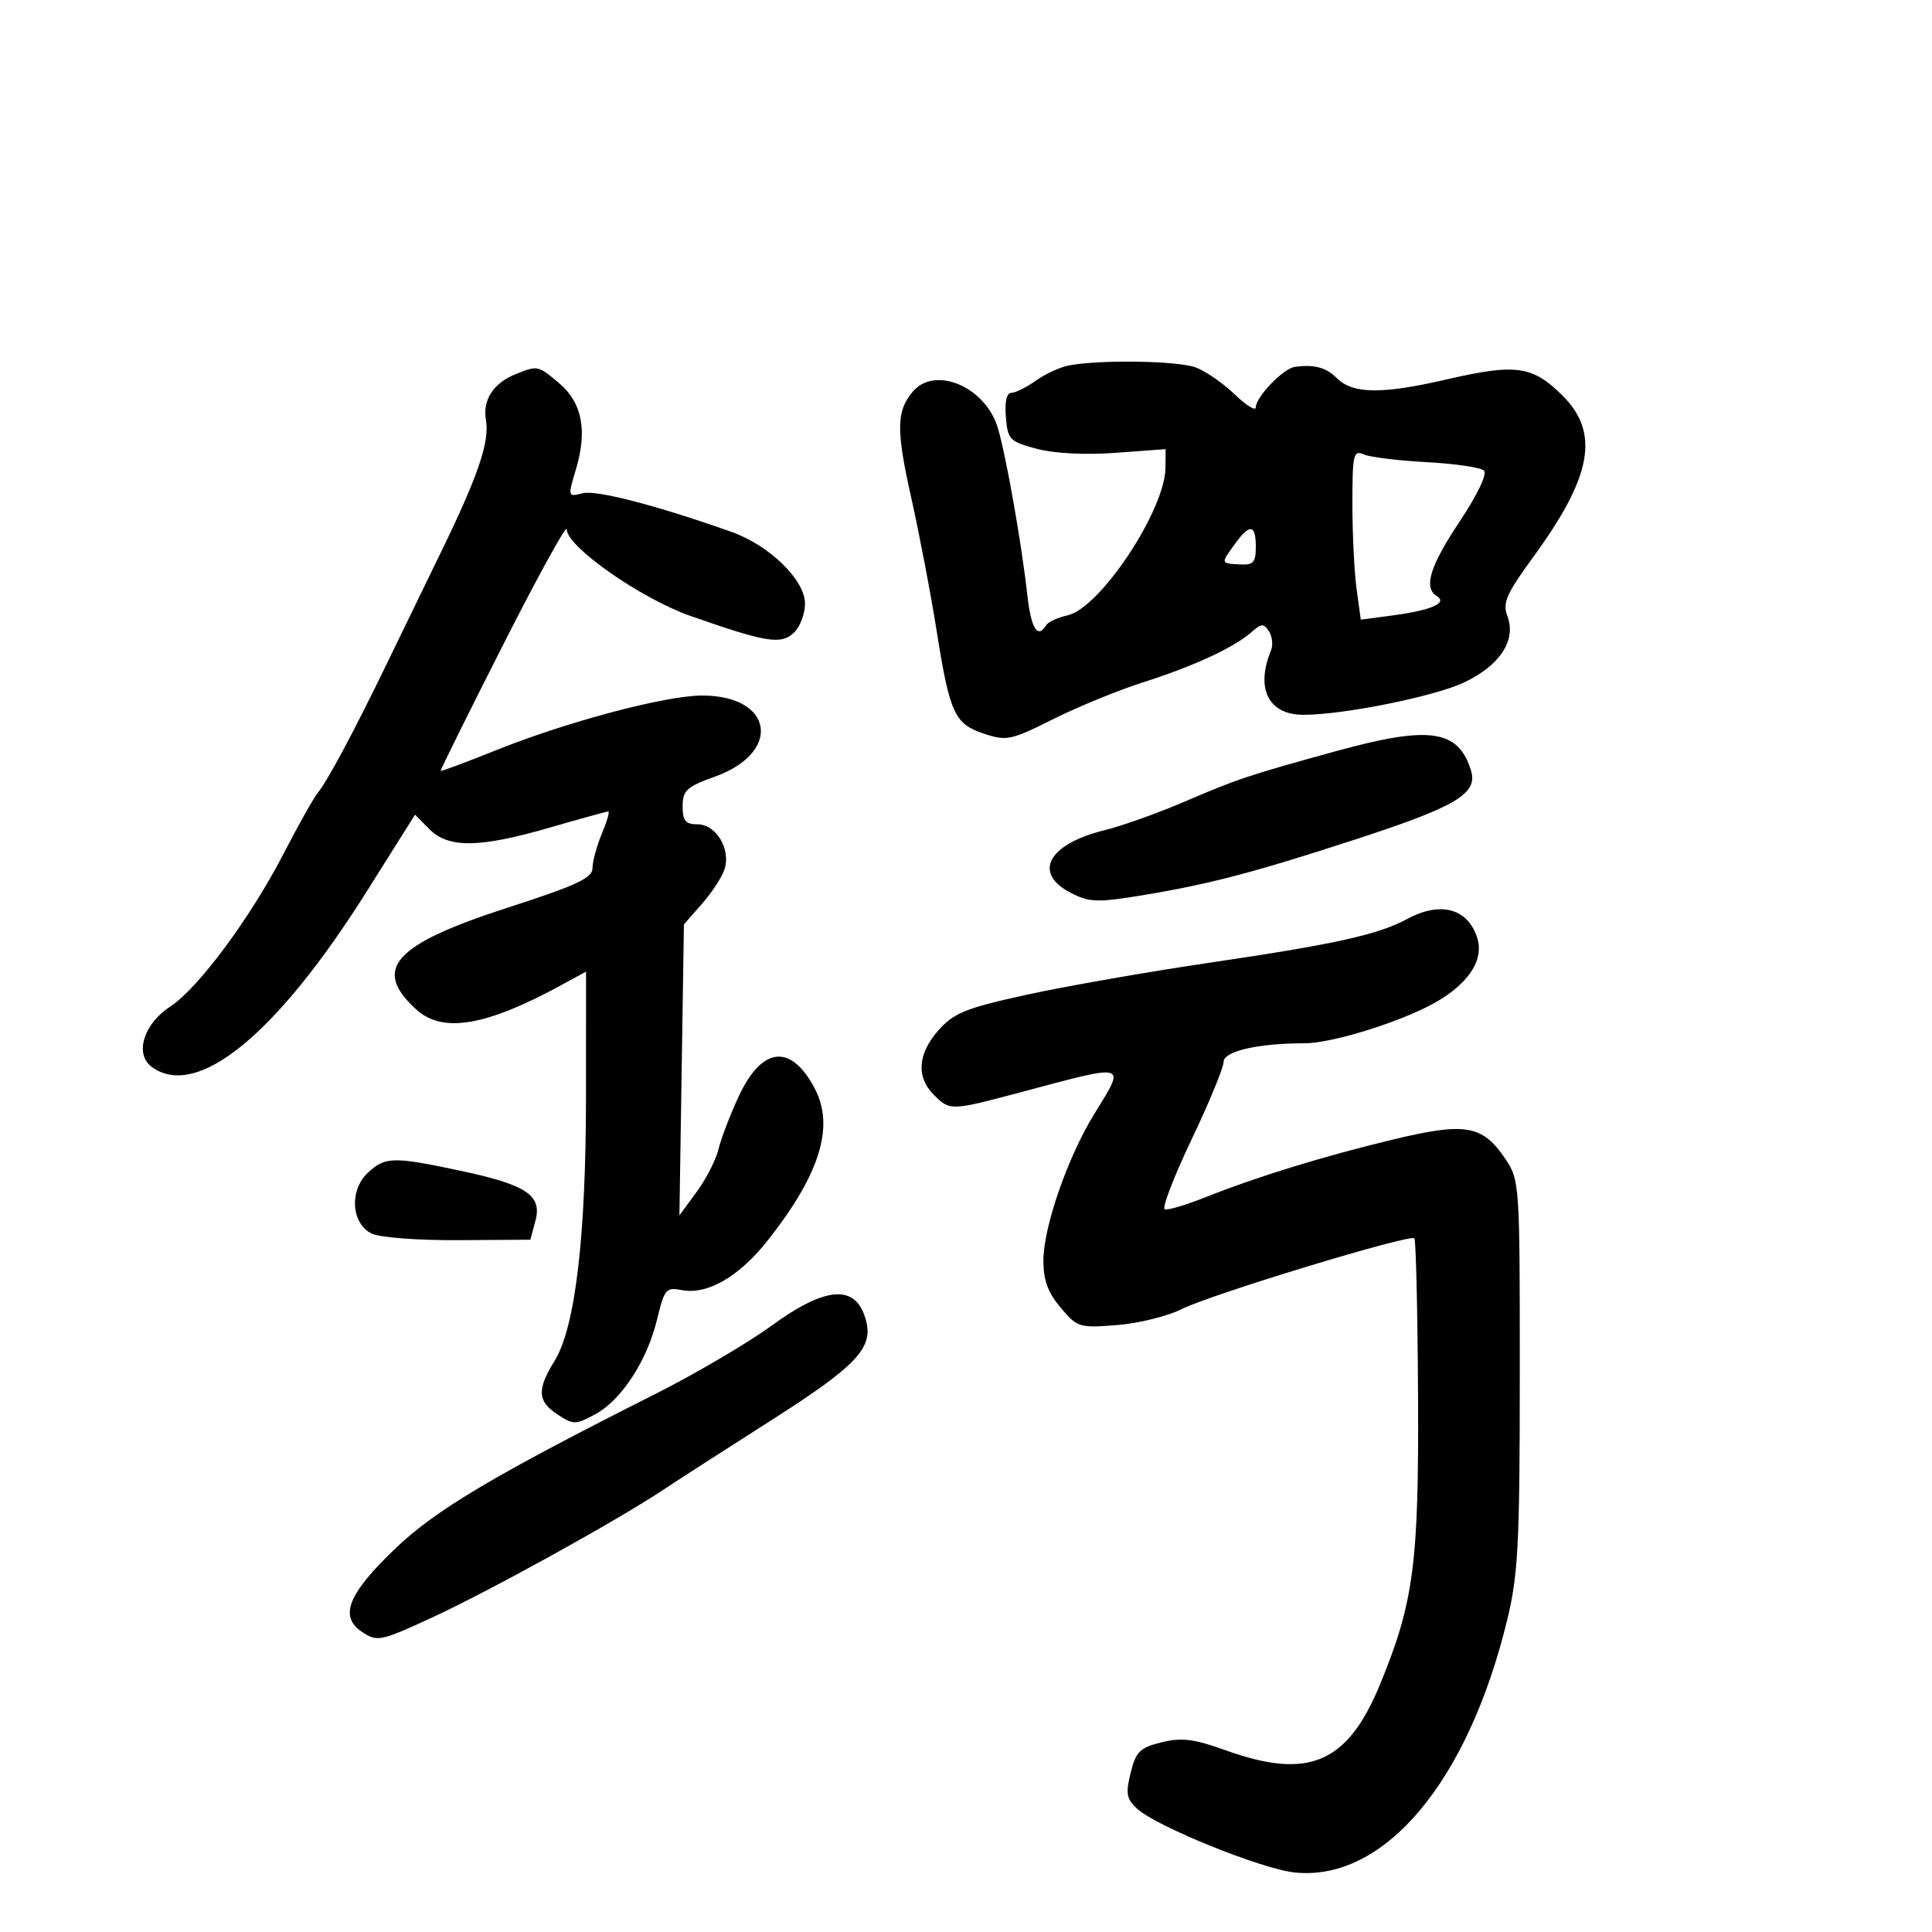 <svg xmlns="http://www.w3.org/2000/svg" width="300" height="300" viewBox="0 0 300 300" version="1.1">
	<path d="M 166.013 56.737 C 164.645 56.992, 162.326 58.056, 160.859 59.101 C 159.392 60.145, 157.671 61, 157.035 61 C 156.311 61, 155.995 62.400, 156.190 64.750 C 156.481 68.273, 156.773 68.572, 161 69.693 C 163.734 70.418, 168.541 70.662, 173.250 70.314 L 181 69.742 180.978 72.621 C 180.928 79.196, 170.817 94.442, 165.771 95.550 C 164.260 95.882, 162.766 96.569, 162.452 97.077 C 161.104 99.260, 160.102 97.619, 159.505 92.250 C 158.606 84.165, 156.106 70.106, 154.884 66.266 C 152.902 60.035, 145.216 56.796, 141.796 60.750 C 139.180 63.774, 139.125 66.687, 141.487 77.242 C 142.749 82.884, 144.532 92.225, 145.449 98 C 147.487 110.846, 148.221 112.423, 152.876 113.959 C 156.286 115.085, 157.047 114.921, 163.524 111.675 C 167.361 109.753, 173.650 107.176, 177.500 105.950 C 185.342 103.453, 191.602 100.557, 194.311 98.173 C 195.885 96.788, 196.244 96.771, 197.051 98.040 C 197.561 98.843, 197.701 100.175, 197.361 101 C 194.918 106.927, 196.975 111.003, 202.405 110.996 C 208.642 110.989, 222.670 108.165, 227.312 105.983 C 232.899 103.357, 235.487 99.412, 234.070 95.684 C 233.284 93.617, 233.893 92.233, 238.163 86.378 C 247.207 73.978, 248.425 67.225, 242.659 61.459 C 237.995 56.795, 235.411 56.427, 224.705 58.901 C 214.510 61.257, 210.055 61.198, 207.532 58.674 C 205.896 57.039, 204.003 56.545, 201.026 56.977 C 199.244 57.235, 195 61.651, 195 63.248 C 195 63.877, 193.537 62.982, 191.750 61.258 C 189.963 59.533, 187.233 57.645, 185.685 57.061 C 182.923 56.020, 170.913 55.822, 166.013 56.737 M 80.091 58.090 C 76.611 59.482, 74.905 62.103, 75.456 65.215 C 76.048 68.566, 74.262 73.843, 68.588 85.500 C 66.178 90.450, 62.355 98.325, 60.092 103 C 54.999 113.518, 50.863 121.258, 49.350 123.100 C 48.717 123.870, 46.330 128.118, 44.045 132.540 C 38.861 142.573, 30.763 153.486, 26.389 156.334 C 22.276 159.012, 20.864 163.696, 23.573 165.677 C 30.575 170.797, 42.948 160.685, 56.972 138.383 L 64.445 126.500 66.677 128.750 C 69.642 131.739, 74.449 131.674, 85.403 128.500 C 90.148 127.125, 94.225 126, 94.464 126 C 94.703 126, 94.246 127.561, 93.449 129.468 C 92.652 131.375, 92 133.780, 92 134.811 C 92 136.334, 89.535 137.483, 78.875 140.927 C 61.124 146.662, 57.711 150.454, 64.637 156.750 C 68.747 160.487, 75.473 159.347, 87.250 152.919 L 91 150.872 90.993 170.186 C 90.985 192.142, 89.326 206.118, 86.111 211.320 C 83.344 215.797, 83.448 217.592, 86.594 219.654 C 89.039 221.255, 89.374 221.253, 92.408 219.620 C 96.496 217.418, 100.493 211.282, 102.040 204.833 C 103.161 200.162, 103.427 199.849, 105.872 200.325 C 109.827 201.094, 114.754 198.252, 119.187 192.645 C 127.276 182.410, 129.602 174.999, 126.566 169.128 C 122.885 162.009, 118.335 162.439, 114.705 170.251 C 113.364 173.138, 111.948 176.836, 111.559 178.468 C 111.171 180.100, 109.648 183.074, 108.176 185.076 L 105.500 188.717 105.850 166.127 L 106.199 143.537 109.011 140.334 C 110.558 138.573, 112.136 136.148, 112.517 134.947 C 113.500 131.850, 111.180 128, 108.331 128 C 106.444 128, 106 127.466, 106 125.198 C 106 122.739, 106.617 122.173, 111.023 120.589 C 121.494 116.824, 120.094 107.996, 109.027 108.003 C 103.337 108.006, 88.106 112.047, 77.030 116.493 C 72.372 118.363, 68.501 119.805, 68.429 119.697 C 68.356 119.589, 72.730 110.761, 78.149 100.079 C 83.567 89.398, 88 81.344, 88 82.182 C 88 84.884, 99.524 92.953, 107.235 95.650 C 118.979 99.758, 121.204 100.125, 123.230 98.292 C 124.204 97.411, 125 95.358, 125 93.730 C 125 90.056, 119.488 84.683, 113.570 82.586 C 102.034 78.500, 92.629 76.055, 90.503 76.589 C 88.153 77.178, 88.148 77.160, 89.441 72.841 C 91.238 66.836, 90.383 62.500, 86.809 59.492 C 83.529 56.733, 83.501 56.727, 80.091 58.090 M 210 78.253 C 210 82.911, 210.293 88.858, 210.651 91.469 L 211.302 96.218 216.348 95.548 C 222.220 94.769, 224.826 93.628, 223.128 92.579 C 221.001 91.265, 222.005 87.969, 226.668 80.956 C 229.448 76.775, 230.965 73.583, 230.418 73.063 C 229.913 72.583, 225.900 71.996, 221.500 71.760 C 217.100 71.524, 212.713 70.984, 211.750 70.559 C 210.160 69.857, 210 70.562, 210 78.253 M 191.750 84.470 C 189.535 87.516, 189.524 87.472, 192.501 87.644 C 194.624 87.767, 195 87.353, 195 84.894 C 195 81.391, 194.076 81.270, 191.750 84.470 M 207.500 116.627 C 193.912 120.365, 192.117 120.963, 184 124.456 C 179.875 126.232, 174.250 128.239, 171.500 128.917 C 162.749 131.075, 160.321 135.563, 166.247 138.628 C 169.114 140.110, 170.373 140.163, 176.997 139.081 C 187.680 137.334, 194.542 135.539, 210.784 130.243 C 226.128 125.240, 229.503 123.217, 228.424 119.671 C 226.481 113.285, 222.011 112.634, 207.500 116.627 M 218.510 142.698 C 214.012 145.131, 207.274 146.625, 188 149.464 C 178.375 150.881, 165.556 153.123, 159.513 154.444 C 150.020 156.520, 148.150 157.268, 145.763 159.939 C 142.502 163.589, 142.226 167.226, 145 170 C 147.505 172.505, 147.612 172.501, 158.500 169.601 C 175.337 165.117, 174.846 164.969, 169.889 173.026 C 165.792 179.684, 162.047 190.463, 162.021 195.673 C 162.005 198.765, 162.697 200.675, 164.691 203.045 C 167.288 206.131, 167.596 206.226, 173.471 205.754 C 176.819 205.486, 181.346 204.364, 183.529 203.262 C 188.023 200.994, 218.927 191.594, 219.619 192.285 C 219.866 192.533, 220.124 203.482, 220.193 216.617 C 220.329 242.742, 219.539 248.777, 214.326 261.472 C 209.256 273.819, 203.231 276.414, 190.357 271.798 C 185.378 270.012, 183.484 269.775, 180.357 270.547 C 177.001 271.376, 176.378 271.992, 175.565 275.287 C 174.773 278.493, 174.926 279.347, 176.565 280.853 C 179.581 283.627, 195.988 290.256, 201.101 290.766 C 214.969 292.151, 227.943 276.689, 234.047 251.500 C 235.744 244.497, 235.987 239.750, 235.993 213.398 C 236 183.710, 235.969 183.249, 233.719 179.911 C 230.194 174.681, 227.549 174.233, 216.259 176.955 C 205.415 179.569, 195.210 182.713, 187.115 185.934 C 184.154 187.113, 181.341 187.947, 180.864 187.788 C 180.387 187.629, 182.248 182.776, 184.999 177.003 C 187.749 171.230, 190 165.779, 190 164.889 C 190 163.233, 195.350 162, 202.534 162 C 207.177 162, 218.768 158.268, 223.688 155.189 C 228.360 152.265, 230.402 148.842, 229.385 145.639 C 227.930 141.054, 223.676 139.903, 218.510 142.698 M 57.132 182.092 C 54.212 184.812, 54.526 189.972, 57.707 191.548 C 58.939 192.158, 64.872 192.610, 71.134 192.571 L 82.355 192.500 83.140 189.568 C 84.201 185.603, 81.773 183.981, 71.507 181.796 C 61.072 179.575, 59.806 179.601, 57.132 182.092 M 119.761 205.882 C 116.078 208.567, 107.988 213.321, 101.782 216.446 C 76.648 229.104, 67.634 234.465, 61.337 240.500 C 53.986 247.545, 52.614 251.046, 56.268 253.440 C 58.594 254.964, 59.115 254.854, 67.106 251.161 C 76.146 246.982, 95.689 236.186, 103 231.333 C 105.475 229.690, 112.987 224.852, 119.694 220.583 C 132.865 212.197, 135.565 209.387, 134.505 205.166 C 133.049 199.361, 128.395 199.587, 119.761 205.882" stroke="none" fill="black" fill-rule="evenodd"/>
</svg>
